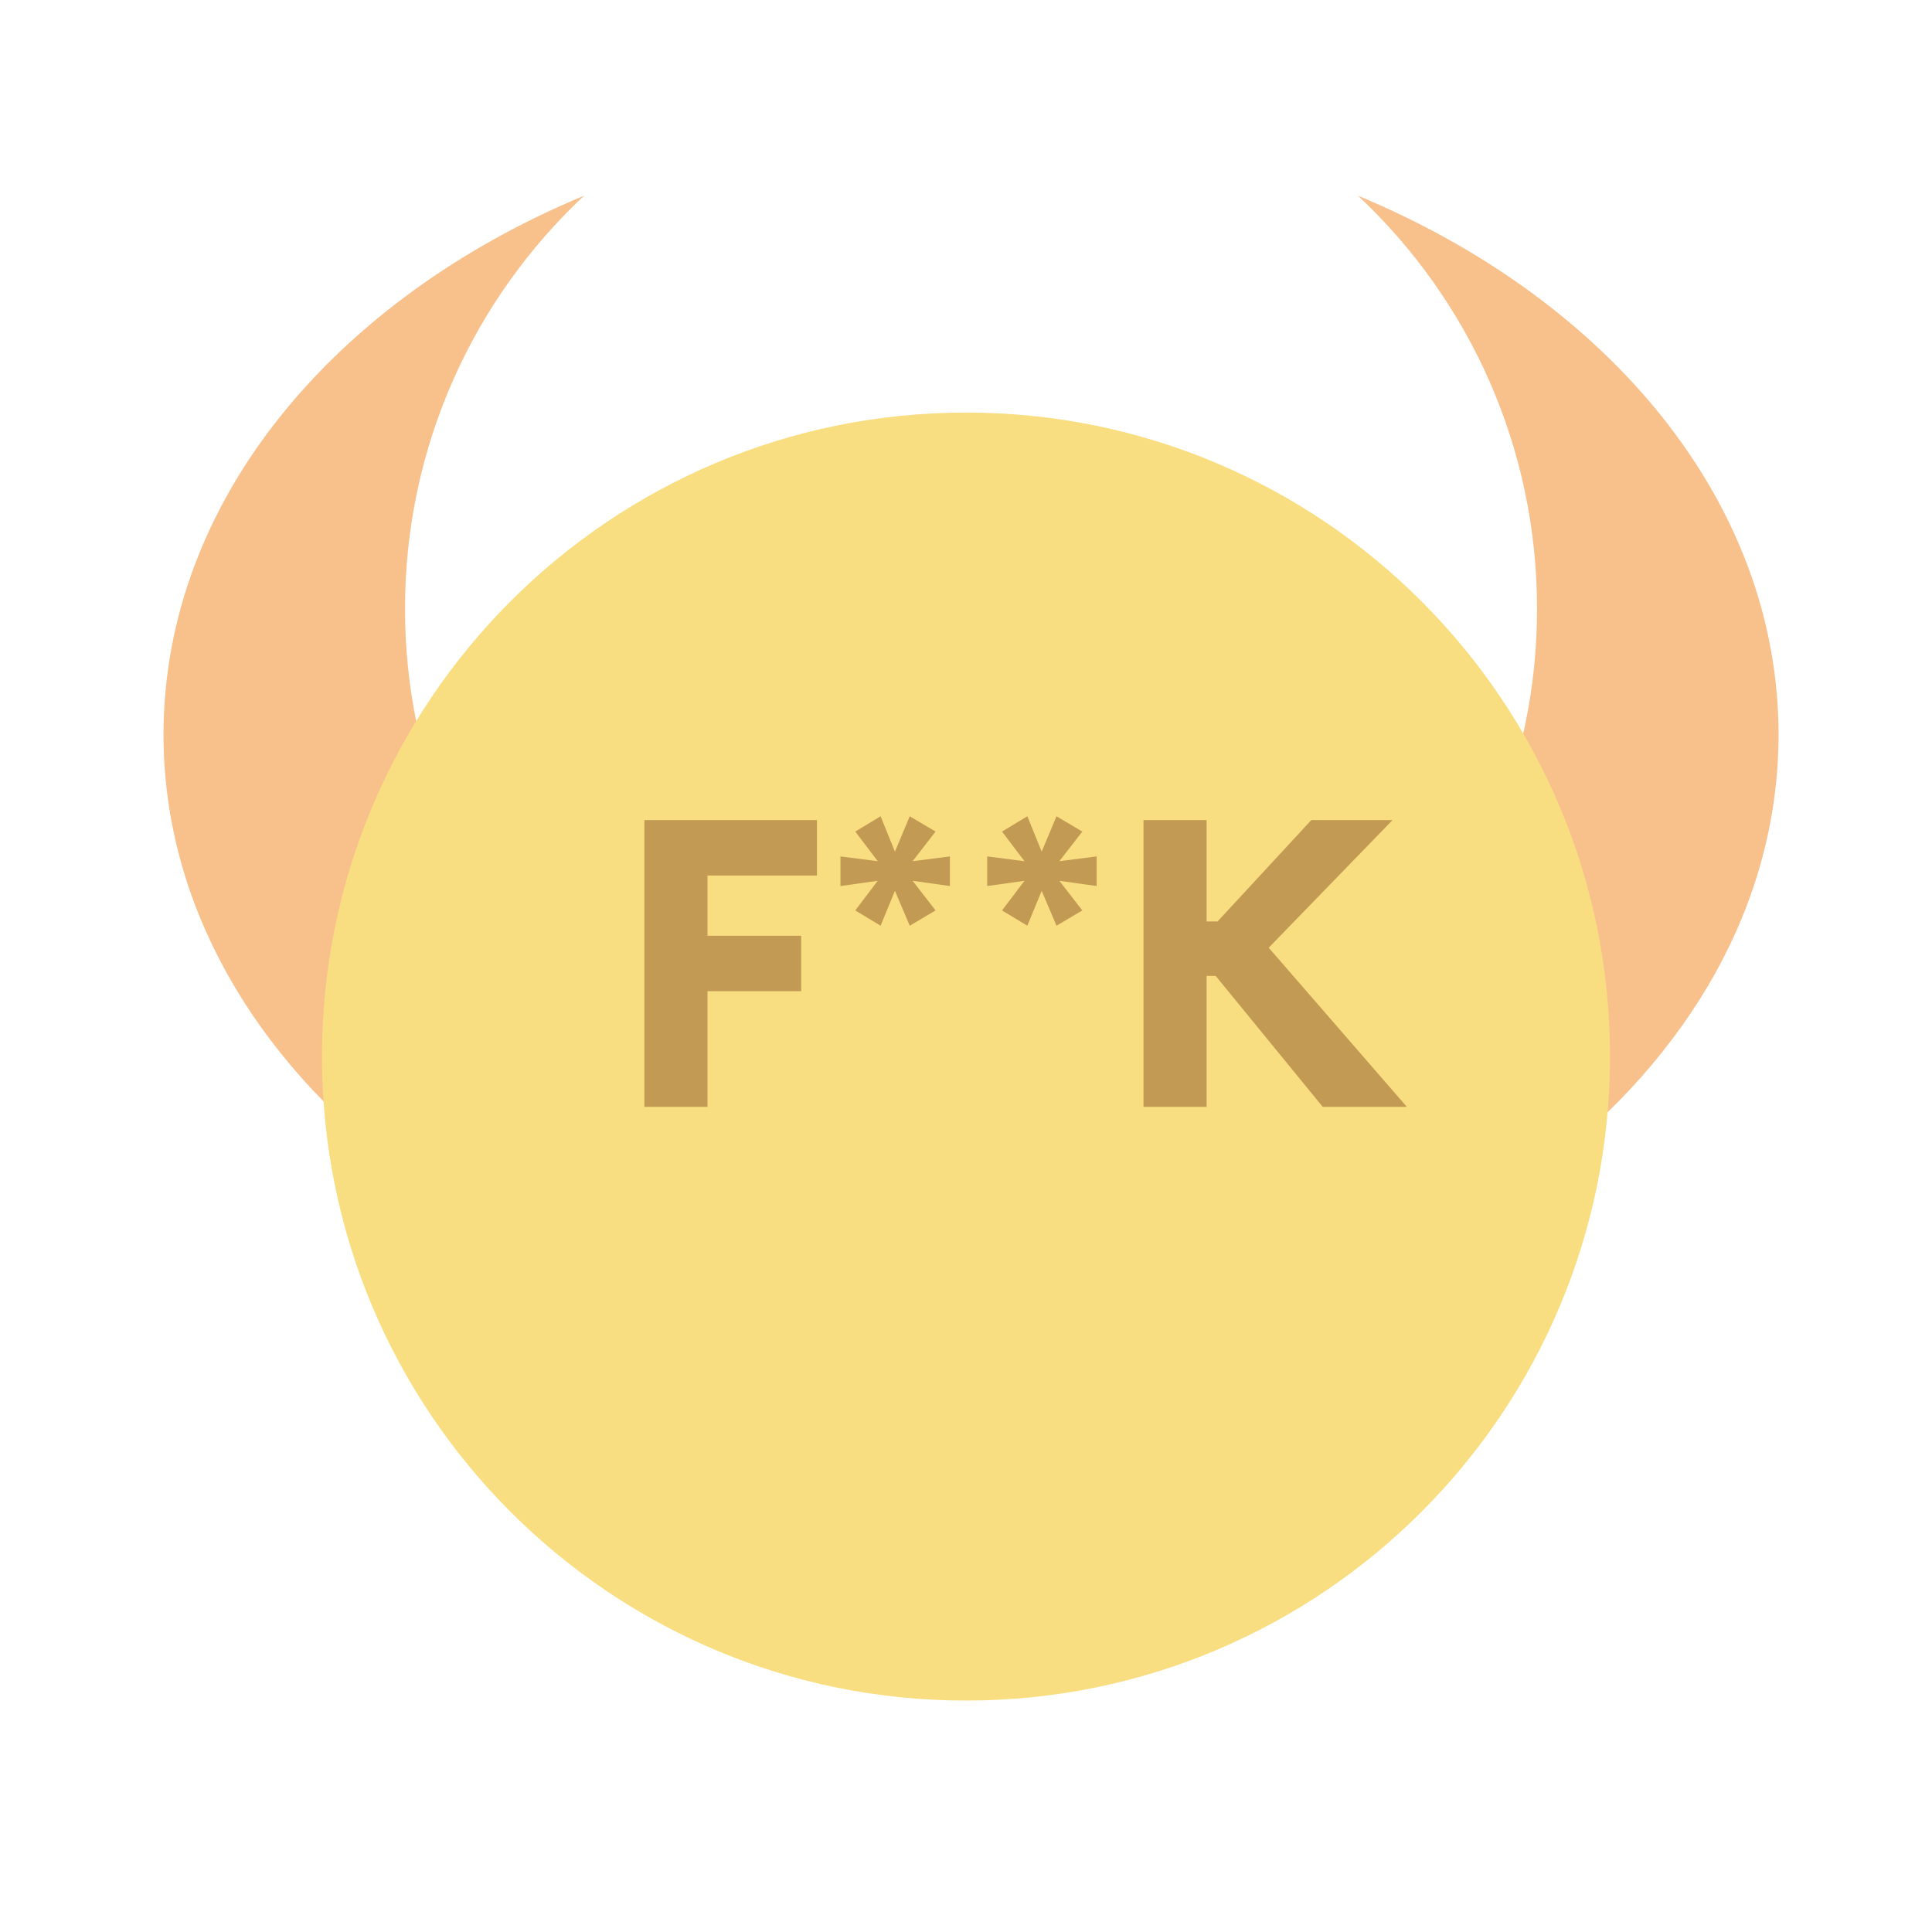 <svg xmlns="http://www.w3.org/2000/svg" width="192" height="192" fill="none"><path fill="#F8C18C" fill-rule="evenodd" d="M152.75 60.5c0 31.066-25.184 56.25-56.25 56.25S40.25 91.566 40.25 60.5c0-16.195 6.844-30.79 17.797-41.054C33.141 29.8 16.25 49.9 16.25 73c0 33.689 35.93 61 80.25 61 44.321 0 80.25-27.311 80.25-61 0-23.1-16.891-43.2-41.797-53.554 10.953 10.263 17.797 24.86 17.797 41.054Z" clip-rule="evenodd"/><path fill="#F9DE81" fill-rule="evenodd" d="M96 169c35.346 0 64-28.654 64-64 0-35.346-28.654-64-64-64-35.346 0-64 28.654-64 64 0 35.346 28.654 64 64 64Z" clip-rule="evenodd"/><path fill="#C39A54" d="M81.188 87.01V81.5H64.04V110h6.27V98.505h9.31v-5.51h-9.31V87.01h10.877Zm6.324 4.987 1.425-3.467 1.473 3.468 2.565-1.52-2.28-2.945 3.705.522V85.11l-3.705.475 2.28-2.945-2.565-1.52-1.473 3.515-1.425-3.515-2.517 1.52 2.232 2.945-3.705-.475v2.945l3.705-.523-2.232 2.946 2.517 1.52Zm14.584 0 1.425-3.467 1.473 3.468 2.565-1.52-2.28-2.945 3.705.522V85.11l-3.705.475 2.28-2.945-2.565-1.52-1.473 3.515-1.425-3.515-2.517 1.52 2.232 2.945-3.705-.475v2.945l3.705-.523-2.232 2.946 2.517 1.52ZM131.453 110h8.36l-13.728-15.817L138.388 81.5h-8.075l-9.31 10.07h-1.093V81.5h-6.27V110h6.27V96.985h.903L131.453 110Z"/></svg>